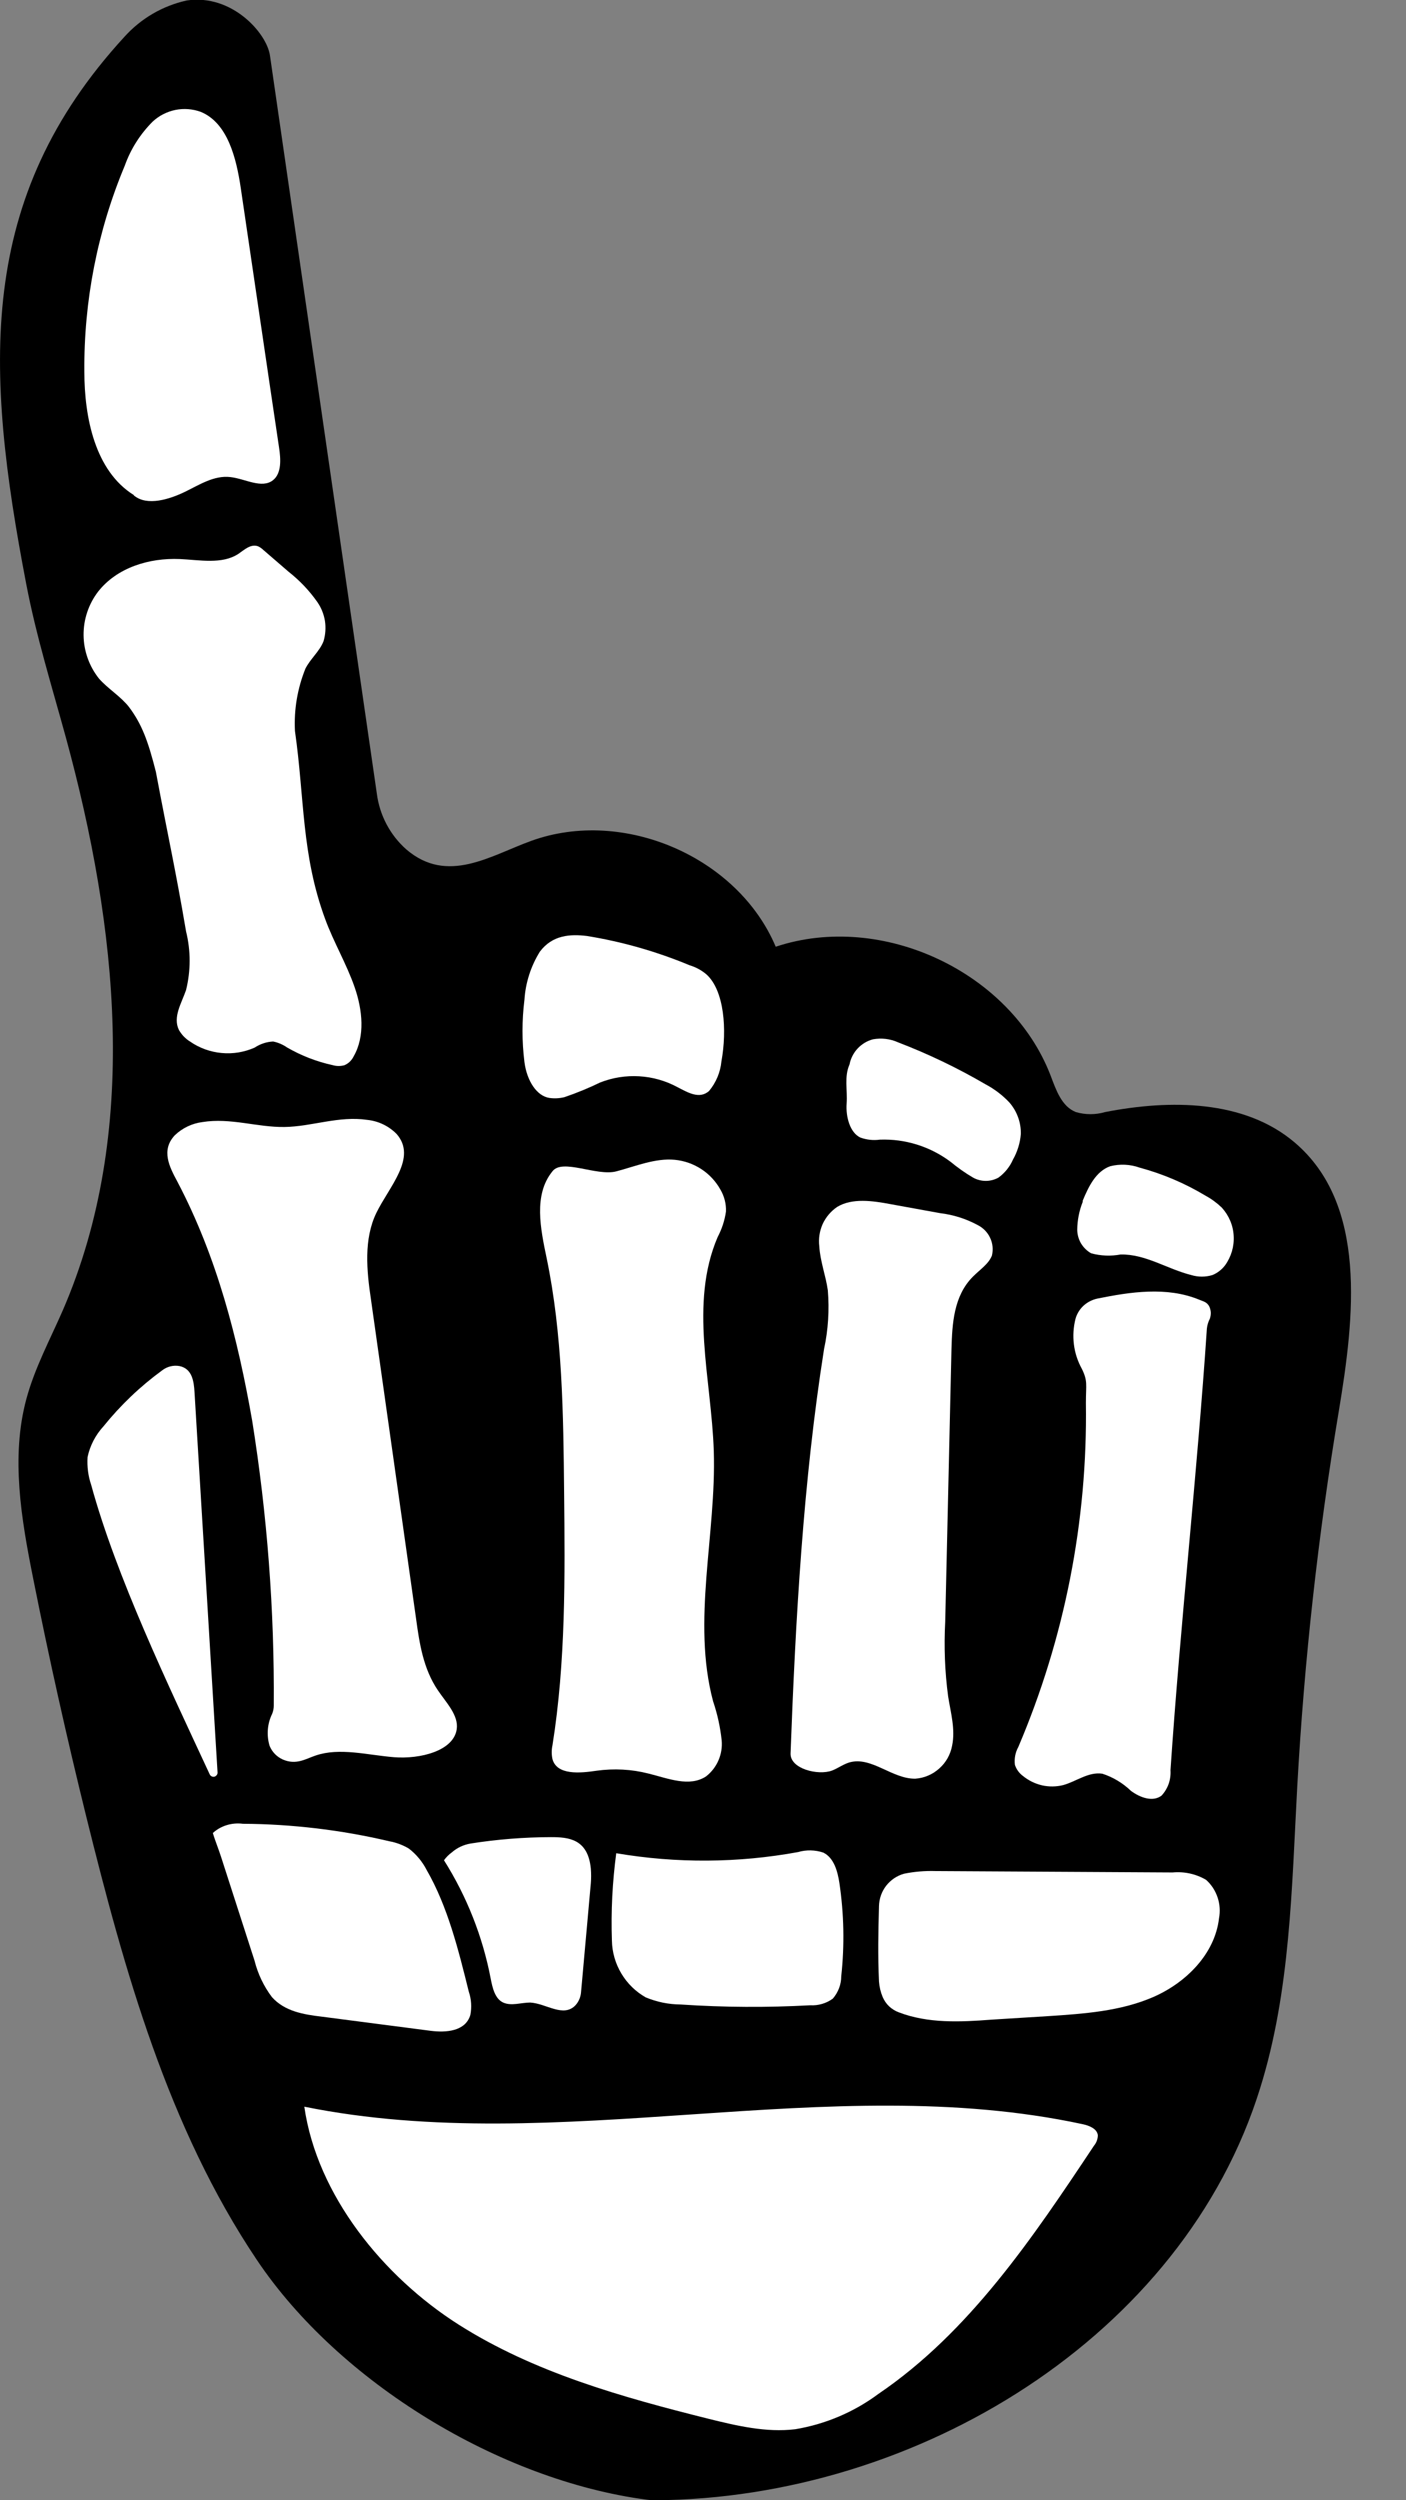 <svg width="18" height="32" viewBox="0 0 18 32" fill="none" xmlns="http://www.w3.org/2000/svg">
<rect x="0" y="0" width="18" height="32" fill="#808080" stroke="none"/>
<g clip-path="url(#clip0_303_70)">
<path d="M8.384 32C8.346 32 8.309 31.997 8.272 31.992C6.396 31.742 4.34 30.491 3.289 28.925C2.151 27.231 1.593 25.222 1.105 23.253C0.855 22.239 0.627 21.219 0.423 20.194C0.273 19.443 0.137 18.65 0.337 17.907C0.443 17.512 0.639 17.148 0.803 16.773C1.794 14.489 1.501 11.857 0.848 9.456C0.668 8.798 0.464 8.145 0.336 7.475C-0.192 4.723 -0.309 2.541 1.594 0.47C1.805 0.236 2.083 0.074 2.391 0.006C2.967 -0.08 3.414 0.421 3.456 0.71L4.825 10.162C4.861 10.435 4.994 10.687 5.2 10.87C5.729 11.325 6.277 10.951 6.804 10.761C7.985 10.335 9.447 10.969 9.931 12.117C11.291 11.664 12.942 12.44 13.451 13.768C13.52 13.95 13.591 14.161 13.773 14.233C13.895 14.269 14.025 14.269 14.148 14.233C14.98 14.071 15.928 14.075 16.572 14.62C17.509 15.413 17.34 16.86 17.139 18.065C16.874 19.653 16.697 21.254 16.608 22.862C16.537 24.16 16.521 25.481 16.133 26.725C15.15 29.901 11.741 31.98 8.384 32Z" fill="black"/>
<path d="M1.713 6.34C1.883 6.485 2.179 6.386 2.365 6.296C2.551 6.206 2.74 6.081 2.95 6.106C3.138 6.127 3.351 6.259 3.495 6.146C3.607 6.057 3.595 5.875 3.572 5.724L3.468 5.024L3.082 2.404C3.026 2.029 2.917 1.575 2.571 1.432C2.467 1.394 2.354 1.385 2.245 1.407C2.136 1.43 2.035 1.481 1.954 1.557C1.795 1.716 1.673 1.908 1.598 2.119C1.248 2.954 1.072 3.853 1.08 4.758C1.08 5.343 1.217 6.027 1.713 6.336" fill="white"/>
<path d="M13.861 15.383C13.816 15.497 13.792 15.618 13.791 15.741C13.792 15.802 13.809 15.862 13.84 15.915C13.872 15.967 13.916 16.011 13.97 16.041C14.092 16.074 14.221 16.079 14.345 16.056C14.663 16.048 14.943 16.242 15.251 16.319C15.339 16.346 15.434 16.346 15.522 16.319C15.586 16.293 15.642 16.249 15.684 16.194C15.763 16.084 15.802 15.951 15.794 15.817C15.787 15.682 15.732 15.555 15.641 15.455C15.579 15.396 15.509 15.344 15.433 15.303C15.17 15.145 14.886 15.024 14.589 14.944C14.469 14.901 14.338 14.895 14.214 14.926C14.029 14.991 13.935 15.189 13.861 15.368" fill="white"/>
<path d="M3.485 21.933C3.498 21.9 3.505 21.866 3.505 21.83C3.514 20.608 3.421 19.387 3.228 18.18C3.045 17.137 2.781 16.094 2.271 15.124C2.169 14.934 2.058 14.722 2.238 14.53C2.335 14.437 2.459 14.378 2.592 14.361C2.95 14.303 3.291 14.429 3.643 14.424C3.994 14.419 4.336 14.279 4.702 14.333C4.845 14.348 4.978 14.412 5.078 14.514C5.343 14.817 4.983 15.186 4.819 15.522C4.655 15.859 4.694 16.263 4.75 16.637L5.327 20.72C5.37 21.032 5.418 21.355 5.604 21.631C5.713 21.793 5.873 21.953 5.847 22.132C5.808 22.408 5.382 22.517 5.043 22.49C4.704 22.462 4.348 22.364 4.042 22.468C3.909 22.513 3.792 22.593 3.622 22.52C3.545 22.486 3.484 22.424 3.452 22.346C3.41 22.209 3.422 22.061 3.485 21.933Z" fill="white"/>
<path d="M1.996 9.88C2.148 10.693 2.247 11.124 2.382 11.921C2.443 12.167 2.443 12.425 2.382 12.671C2.325 12.839 2.21 13.015 2.29 13.181C2.325 13.243 2.374 13.294 2.434 13.331C2.554 13.414 2.693 13.464 2.837 13.477C2.982 13.491 3.127 13.467 3.26 13.408C3.331 13.361 3.413 13.334 3.497 13.33C3.56 13.343 3.62 13.368 3.673 13.405C3.856 13.511 4.054 13.588 4.261 13.633C4.31 13.647 4.362 13.647 4.411 13.633C4.461 13.611 4.502 13.572 4.526 13.523C4.676 13.265 4.642 12.925 4.538 12.629C4.434 12.332 4.271 12.058 4.163 11.763C3.858 10.935 3.9 10.22 3.776 9.355C3.762 9.083 3.808 8.811 3.91 8.558C3.972 8.433 4.09 8.339 4.142 8.207C4.167 8.123 4.173 8.034 4.16 7.947C4.146 7.861 4.113 7.778 4.063 7.706C3.96 7.559 3.836 7.429 3.695 7.318L3.374 7.041C3.353 7.021 3.33 7.004 3.304 6.992C3.212 6.957 3.128 7.037 3.053 7.088C2.843 7.227 2.553 7.166 2.303 7.155C1.906 7.138 1.497 7.266 1.257 7.571C1.134 7.731 1.068 7.928 1.07 8.13C1.072 8.332 1.142 8.528 1.268 8.686C1.385 8.818 1.542 8.91 1.651 9.048C1.815 9.267 1.895 9.48 1.996 9.88Z" fill="white"/>
<path d="M7.072 14.992C6.828 15.292 6.92 15.726 6.998 16.101C7.202 17.081 7.212 18.094 7.222 19.104C7.233 20.183 7.243 21.267 7.073 22.337C7.06 22.396 7.06 22.456 7.073 22.515C7.13 22.722 7.424 22.695 7.638 22.663C7.861 22.632 8.087 22.644 8.305 22.7C8.555 22.762 8.827 22.876 9.04 22.735C9.109 22.681 9.164 22.61 9.198 22.53C9.233 22.45 9.247 22.362 9.239 22.274C9.221 22.104 9.184 21.936 9.129 21.774C8.855 20.742 9.172 19.641 9.138 18.571C9.108 17.65 8.823 16.687 9.187 15.834C9.241 15.731 9.278 15.621 9.294 15.506C9.298 15.408 9.273 15.312 9.224 15.227C9.165 15.121 9.081 15.03 8.98 14.964C8.878 14.897 8.761 14.856 8.64 14.844C8.39 14.82 8.14 14.926 7.89 14.992C7.64 15.058 7.198 14.823 7.072 14.992Z" fill="white"/>
<path d="M7.033 14.052C6.874 14.028 6.746 13.838 6.714 13.593C6.681 13.328 6.681 13.061 6.714 12.796C6.728 12.578 6.796 12.366 6.911 12.181C7.072 11.965 7.303 11.954 7.512 11.979C7.964 12.052 8.405 12.178 8.828 12.354C8.908 12.378 8.982 12.418 9.045 12.472C9.273 12.678 9.309 13.184 9.236 13.583C9.223 13.723 9.167 13.856 9.077 13.964C8.952 14.073 8.804 13.981 8.671 13.913C8.521 13.832 8.354 13.785 8.183 13.775C8.012 13.765 7.841 13.792 7.682 13.855C7.534 13.927 7.382 13.989 7.227 14.042C7.163 14.058 7.097 14.061 7.033 14.052Z" fill="white"/>
<path d="M10.121 22.442C10.115 22.64 10.475 22.727 10.652 22.661C10.729 22.631 10.794 22.581 10.873 22.557C11.157 22.476 11.418 22.768 11.717 22.765C11.832 22.757 11.94 22.711 12.025 22.634C12.111 22.558 12.168 22.456 12.189 22.343C12.233 22.134 12.171 21.92 12.138 21.71C12.096 21.394 12.084 21.074 12.101 20.756L12.181 17.268C12.19 16.941 12.209 16.585 12.457 16.338C12.543 16.251 12.658 16.177 12.699 16.069C12.717 15.993 12.709 15.913 12.676 15.843C12.643 15.772 12.587 15.715 12.518 15.68C12.368 15.599 12.205 15.547 12.036 15.527L11.398 15.411C11.169 15.368 10.912 15.331 10.719 15.446C10.638 15.501 10.573 15.577 10.532 15.666C10.492 15.756 10.477 15.855 10.489 15.952C10.5 16.142 10.572 16.328 10.598 16.514C10.619 16.765 10.603 17.018 10.55 17.265C10.283 18.953 10.184 20.738 10.121 22.442Z" fill="white"/>
<path d="M15.489 16.877C15.469 16.916 15.456 16.958 15.451 17.002C15.326 18.87 15.11 20.79 14.985 22.656C14.989 22.715 14.981 22.774 14.962 22.83C14.942 22.886 14.911 22.938 14.871 22.981C14.76 23.067 14.596 23.008 14.479 22.921C14.375 22.821 14.249 22.745 14.112 22.701C13.935 22.674 13.776 22.802 13.611 22.847C13.522 22.869 13.429 22.87 13.34 22.85C13.25 22.829 13.167 22.788 13.096 22.73C13.048 22.695 13.012 22.645 12.993 22.588C12.983 22.51 12.998 22.43 13.036 22.361C13.629 20.969 13.924 19.469 13.902 17.956C13.902 17.715 13.928 17.677 13.849 17.517C13.742 17.323 13.714 17.095 13.769 16.879C13.787 16.814 13.823 16.756 13.873 16.71C13.923 16.665 13.984 16.634 14.05 16.62C14.471 16.535 14.935 16.464 15.349 16.633C15.406 16.657 15.448 16.662 15.48 16.718C15.492 16.743 15.499 16.769 15.501 16.797C15.502 16.824 15.498 16.851 15.489 16.877Z" fill="white"/>
<path d="M10.876 13.623C10.806 13.781 10.851 13.948 10.839 14.123C10.826 14.298 10.884 14.498 11.014 14.559C11.094 14.588 11.18 14.598 11.264 14.586C11.59 14.574 11.909 14.674 12.17 14.87C12.26 14.944 12.355 15.012 12.456 15.071C12.506 15.099 12.563 15.114 12.62 15.114C12.678 15.114 12.734 15.099 12.784 15.071C12.864 15.012 12.928 14.933 12.968 14.842C13.025 14.741 13.06 14.629 13.069 14.513C13.072 14.366 13.02 14.223 12.923 14.111C12.834 14.016 12.729 13.937 12.614 13.876C12.257 13.668 11.884 13.489 11.498 13.341C11.397 13.295 11.284 13.282 11.175 13.302C11.1 13.322 11.033 13.363 10.98 13.419C10.927 13.476 10.891 13.546 10.876 13.623Z" fill="white"/>
<path d="M2.831 23.768L3.259 25.095C3.301 25.263 3.377 25.422 3.481 25.56C3.645 25.744 3.889 25.783 4.114 25.81L5.515 25.992C5.708 26.017 5.961 26 6.022 25.787C6.041 25.688 6.034 25.587 6.002 25.492C5.868 24.952 5.732 24.403 5.463 23.935C5.408 23.828 5.331 23.734 5.235 23.66C5.158 23.614 5.073 23.582 4.985 23.566C4.37 23.421 3.74 23.346 3.109 23.342C3.04 23.333 2.97 23.339 2.904 23.359C2.837 23.379 2.776 23.414 2.725 23.46C2.747 23.539 2.807 23.69 2.831 23.768Z" fill="white"/>
<path d="M5.786 23.707C5.854 23.648 5.936 23.61 6.024 23.595C6.364 23.541 6.709 23.514 7.053 23.513C7.276 23.513 7.527 23.533 7.564 23.916C7.569 23.978 7.569 24.041 7.564 24.103L7.439 25.494C7.435 25.556 7.411 25.615 7.37 25.662C7.215 25.829 6.995 25.642 6.788 25.63C6.672 25.63 6.547 25.678 6.442 25.63C6.337 25.583 6.304 25.44 6.282 25.323C6.179 24.785 5.976 24.272 5.684 23.809C5.712 23.77 5.747 23.735 5.786 23.707Z" fill="white"/>
<path d="M7.89 23.714C7.84 24.087 7.821 24.463 7.834 24.84C7.837 24.988 7.879 25.132 7.955 25.259C8.031 25.386 8.138 25.491 8.267 25.564C8.409 25.623 8.561 25.654 8.714 25.655C9.267 25.692 9.82 25.695 10.373 25.665C10.476 25.671 10.578 25.641 10.662 25.58C10.731 25.5 10.77 25.398 10.77 25.293C10.813 24.895 10.805 24.494 10.746 24.099C10.723 23.949 10.677 23.779 10.541 23.711C10.436 23.676 10.324 23.673 10.218 23.704C9.449 23.845 8.661 23.85 7.89 23.719" fill="white"/>
<path d="M11.575 23.981C11.483 24.006 11.403 24.061 11.345 24.135C11.287 24.21 11.255 24.302 11.253 24.396C11.244 24.733 11.238 25.022 11.253 25.361C11.258 25.43 11.274 25.497 11.301 25.561C11.32 25.605 11.348 25.646 11.383 25.679C11.419 25.712 11.46 25.738 11.506 25.755C11.881 25.899 12.293 25.88 12.693 25.849L13.417 25.804C13.875 25.774 14.343 25.742 14.763 25.56C15.184 25.377 15.553 25.008 15.606 24.553C15.623 24.463 15.617 24.371 15.588 24.285C15.559 24.198 15.509 24.121 15.441 24.06C15.312 23.984 15.162 23.951 15.012 23.965L11.976 23.947C11.841 23.943 11.707 23.954 11.575 23.981Z" fill="white"/>
<path d="M3.896 26.963C4.058 28.096 4.905 29.137 5.87 29.751C6.836 30.365 7.958 30.679 9.069 30.957C9.433 31.047 9.808 31.136 10.181 31.091C10.567 31.027 10.932 30.872 11.247 30.638C12.414 29.845 13.224 28.637 14.005 27.463C14.036 27.426 14.054 27.378 14.055 27.329C14.045 27.243 13.942 27.204 13.857 27.186C10.599 26.488 7.163 27.623 3.896 26.963Z" fill="white"/>
<path d="M2.785 22.683C2.786 22.696 2.783 22.708 2.775 22.718C2.768 22.728 2.758 22.735 2.746 22.739C2.734 22.742 2.721 22.741 2.71 22.735C2.699 22.73 2.69 22.721 2.685 22.71C2.15 21.558 1.49 20.182 1.168 19.007C1.129 18.892 1.113 18.771 1.121 18.649C1.152 18.502 1.223 18.366 1.325 18.255C1.543 17.985 1.795 17.744 2.076 17.539C2.107 17.515 2.143 17.497 2.181 17.488C2.22 17.478 2.259 17.477 2.298 17.484C2.46 17.517 2.482 17.679 2.49 17.815L2.785 22.683Z" fill="white"/>
</g>
<defs>
<clipPath id="clip0_303_70">
<rect width="17.302" height="32" fill="white"/>
</clipPath>
</defs>
</svg>

